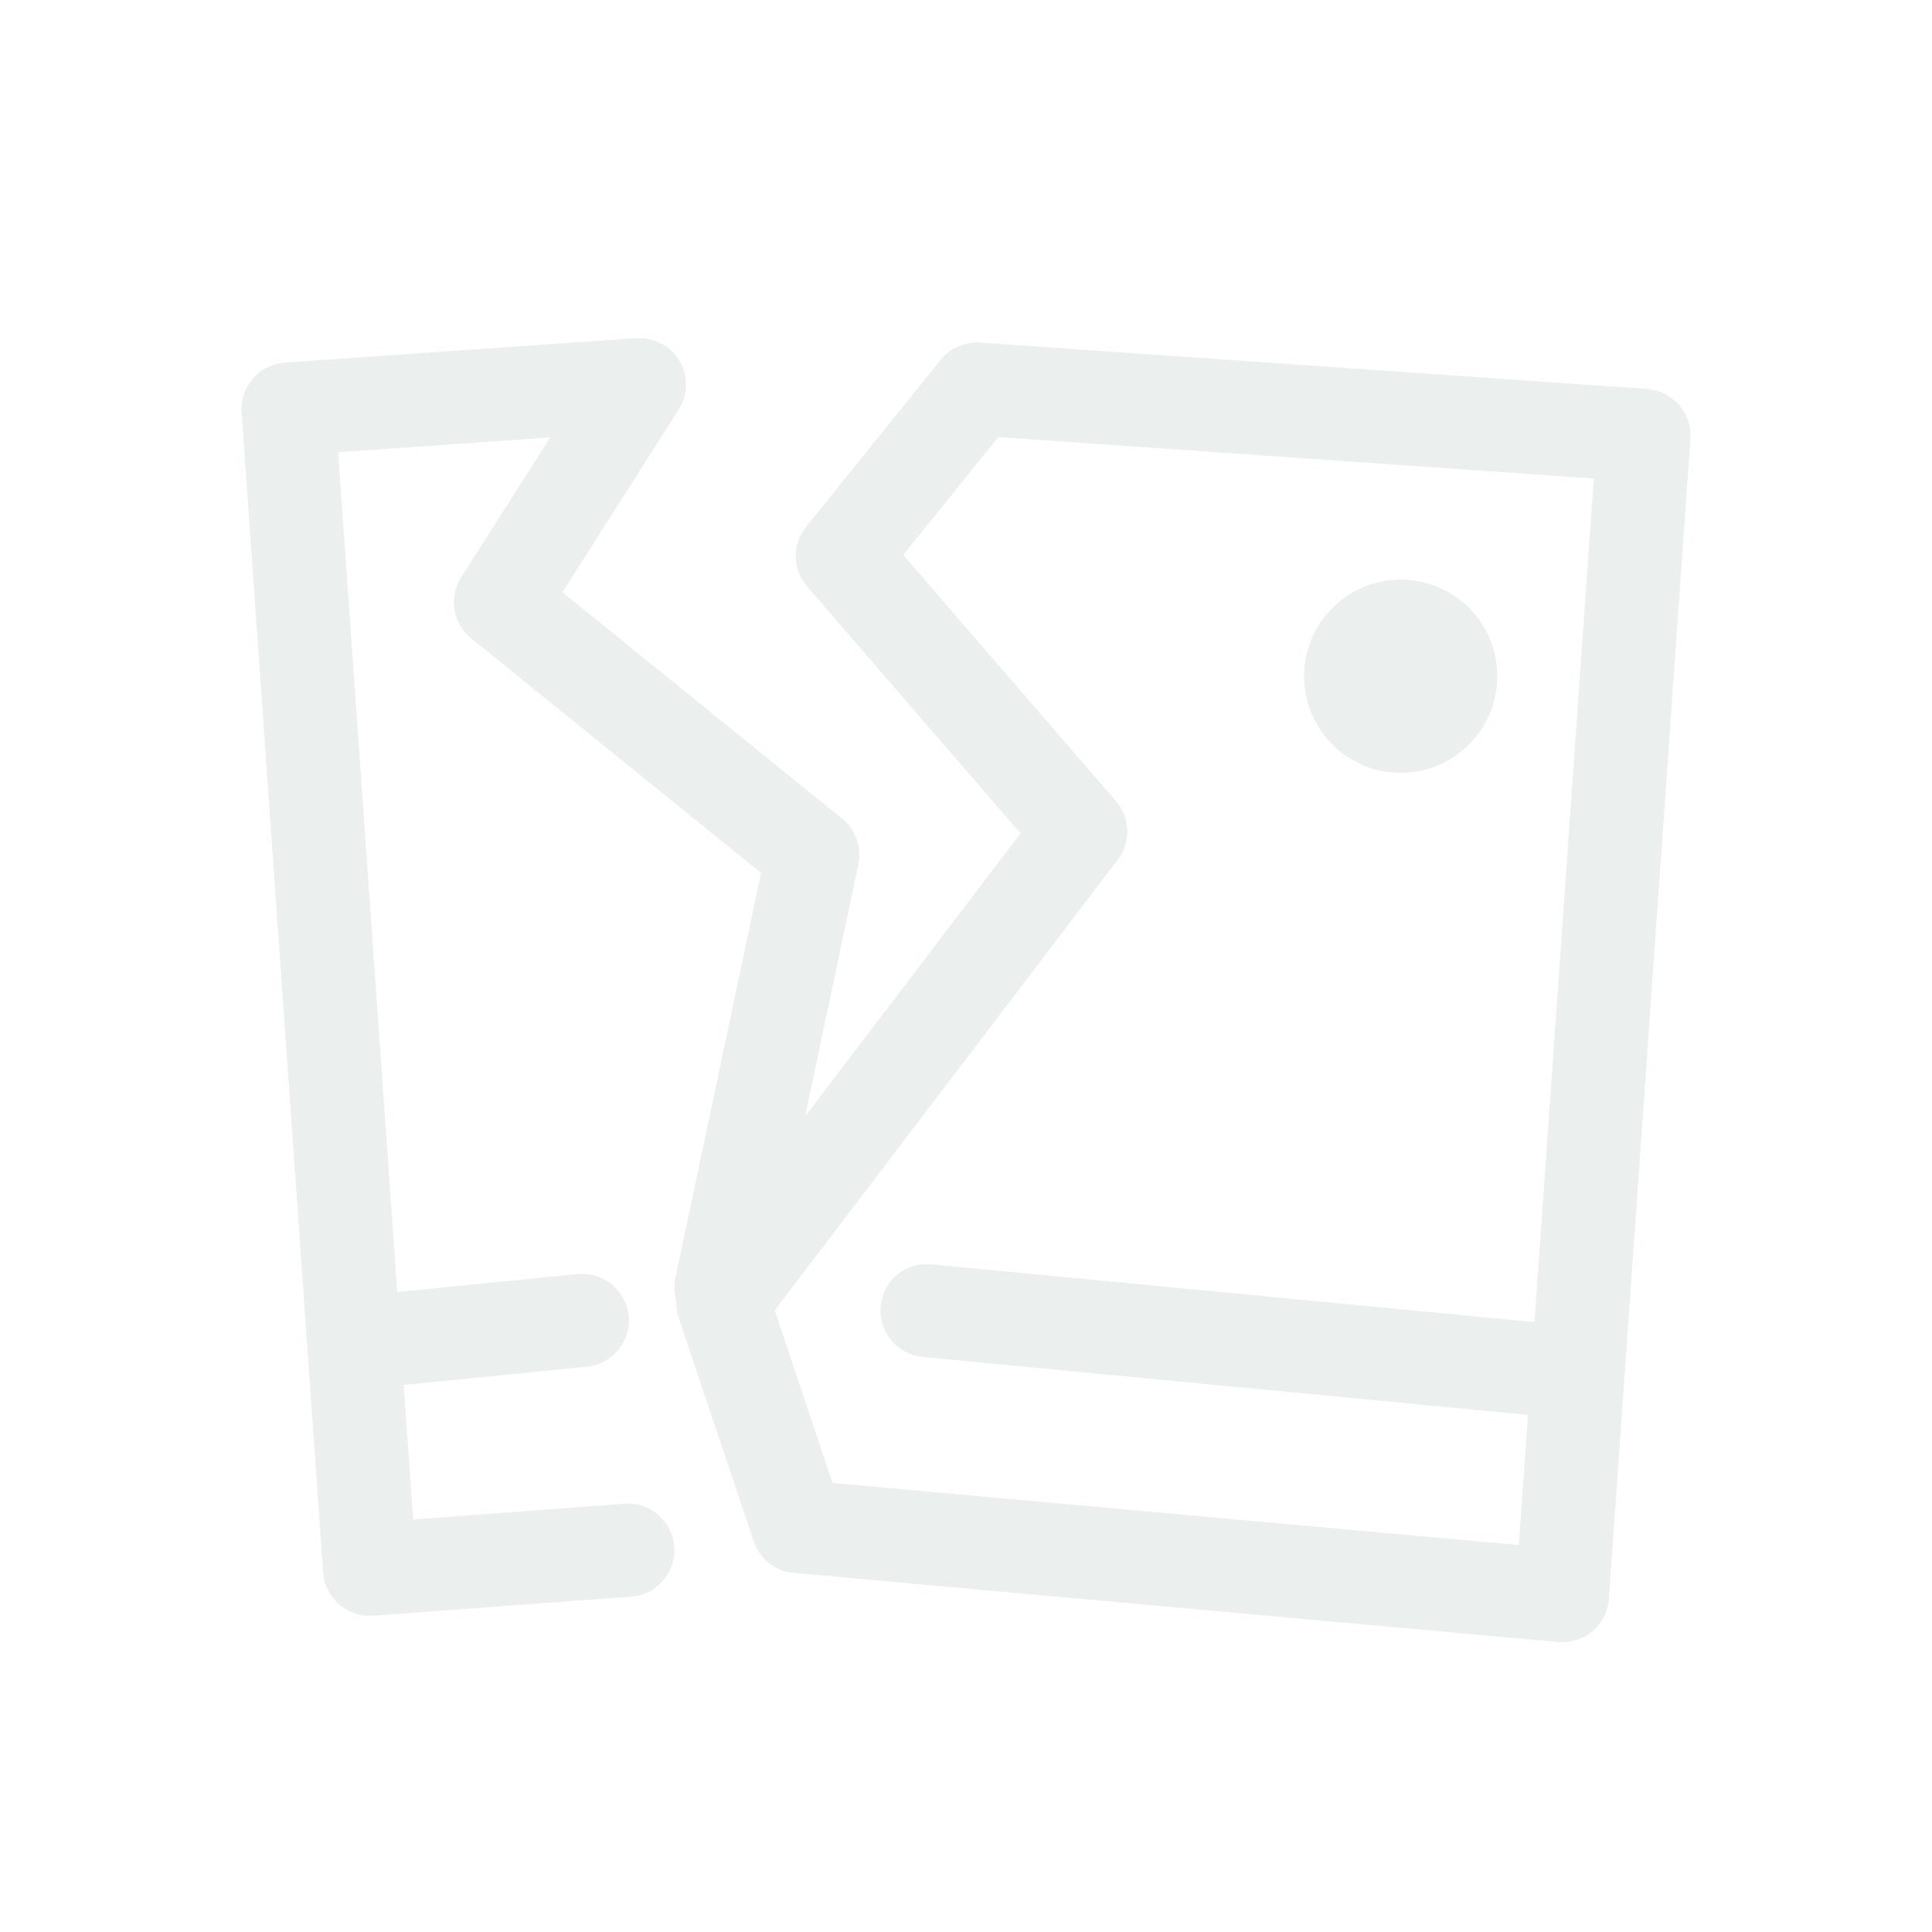 <svg width="40" height="40" viewBox="0 0 40 40" fill="none" xmlns="http://www.w3.org/2000/svg">
<g opacity="0.7">
<path d="M27 14C27 14.53 27.211 15.039 27.586 15.414C27.961 15.789 28.47 16 29 16C29.53 16 30.039 15.789 30.414 15.414C30.789 15.039 31 14.53 31 14C31 13.47 30.789 12.961 30.414 12.586C30.039 12.211 29.53 12 29 12C28.47 12 27.961 12.211 27.586 12.586C27.211 12.961 27 13.47 27 14Z" fill="#E2E8E6"/>
<path d="M34.763 8.382C34.679 8.286 34.577 8.208 34.463 8.152C34.349 8.095 34.225 8.062 34.099 8.053L20.299 7.093C20.143 7.081 19.986 7.107 19.843 7.17C19.699 7.232 19.573 7.329 19.476 7.451L16.688 10.908C16.546 11.084 16.471 11.303 16.474 11.528C16.478 11.752 16.561 11.969 16.708 12.139L21.129 17.255L16.668 23.115L17.772 17.896C17.808 17.723 17.796 17.543 17.737 17.376C17.677 17.209 17.573 17.062 17.435 16.95L11.644 12.262L14.052 8.478C14.148 8.328 14.199 8.154 14.202 7.976C14.204 7.797 14.157 7.622 14.065 7.469C13.973 7.316 13.841 7.192 13.682 7.109C13.523 7.027 13.345 6.99 13.166 7.002L5.901 7.507C5.774 7.516 5.65 7.55 5.536 7.606C5.422 7.662 5.321 7.741 5.237 7.836C5.154 7.932 5.09 8.043 5.05 8.163C5.01 8.283 4.993 8.41 5.002 8.536L6.691 32.558C6.7 32.684 6.734 32.808 6.791 32.921C6.848 33.035 6.927 33.136 7.023 33.219C7.12 33.302 7.231 33.365 7.352 33.405C7.473 33.445 7.601 33.461 7.728 33.452L13.068 33.055C13.601 33.016 14.001 32.553 13.96 32.023C13.919 31.494 13.459 31.089 12.922 31.134L8.553 31.459L8.358 28.674L12.149 28.296C12.275 28.283 12.398 28.246 12.51 28.186C12.623 28.126 12.722 28.045 12.802 27.947C12.883 27.849 12.943 27.736 12.98 27.615C13.017 27.494 13.029 27.367 13.016 27.241C12.989 26.987 12.863 26.754 12.665 26.592C12.466 26.43 12.212 26.353 11.956 26.378L8.224 26.751L7.001 9.362L11.392 9.057L9.548 11.954C9.421 12.153 9.372 12.391 9.41 12.624C9.449 12.857 9.571 13.068 9.755 13.216L15.757 18.073L13.979 26.481C13.951 26.628 13.958 26.781 14.002 26.925C13.996 27.037 14.01 27.15 14.044 27.257L15.603 31.91C15.662 32.087 15.772 32.244 15.92 32.361C16.067 32.477 16.246 32.548 16.433 32.565L32.256 33.996C32.385 34.008 32.514 33.993 32.637 33.955C32.76 33.916 32.873 33.853 32.971 33.77C33.07 33.687 33.15 33.585 33.208 33.471C33.267 33.357 33.301 33.232 33.31 33.104L34.998 9.081C35.015 8.826 34.931 8.575 34.763 8.382ZM31.77 27.372L19.291 26.178C19.164 26.164 19.035 26.175 18.913 26.212C18.791 26.248 18.677 26.308 18.578 26.389C18.48 26.47 18.399 26.569 18.34 26.682C18.281 26.794 18.245 26.918 18.235 27.044C18.222 27.17 18.235 27.297 18.272 27.418C18.31 27.539 18.37 27.652 18.451 27.749C18.532 27.847 18.632 27.928 18.744 27.987C18.856 28.046 18.979 28.083 19.106 28.095L31.636 29.293L31.446 31.989L17.238 30.703L16.04 27.129L23.143 17.797C23.277 17.621 23.346 17.405 23.34 17.185C23.333 16.965 23.25 16.754 23.105 16.587L18.7 11.489L20.669 9.049L32.998 9.907L31.77 27.372Z" fill="#E2E8E6"/>
</g>
</svg>

